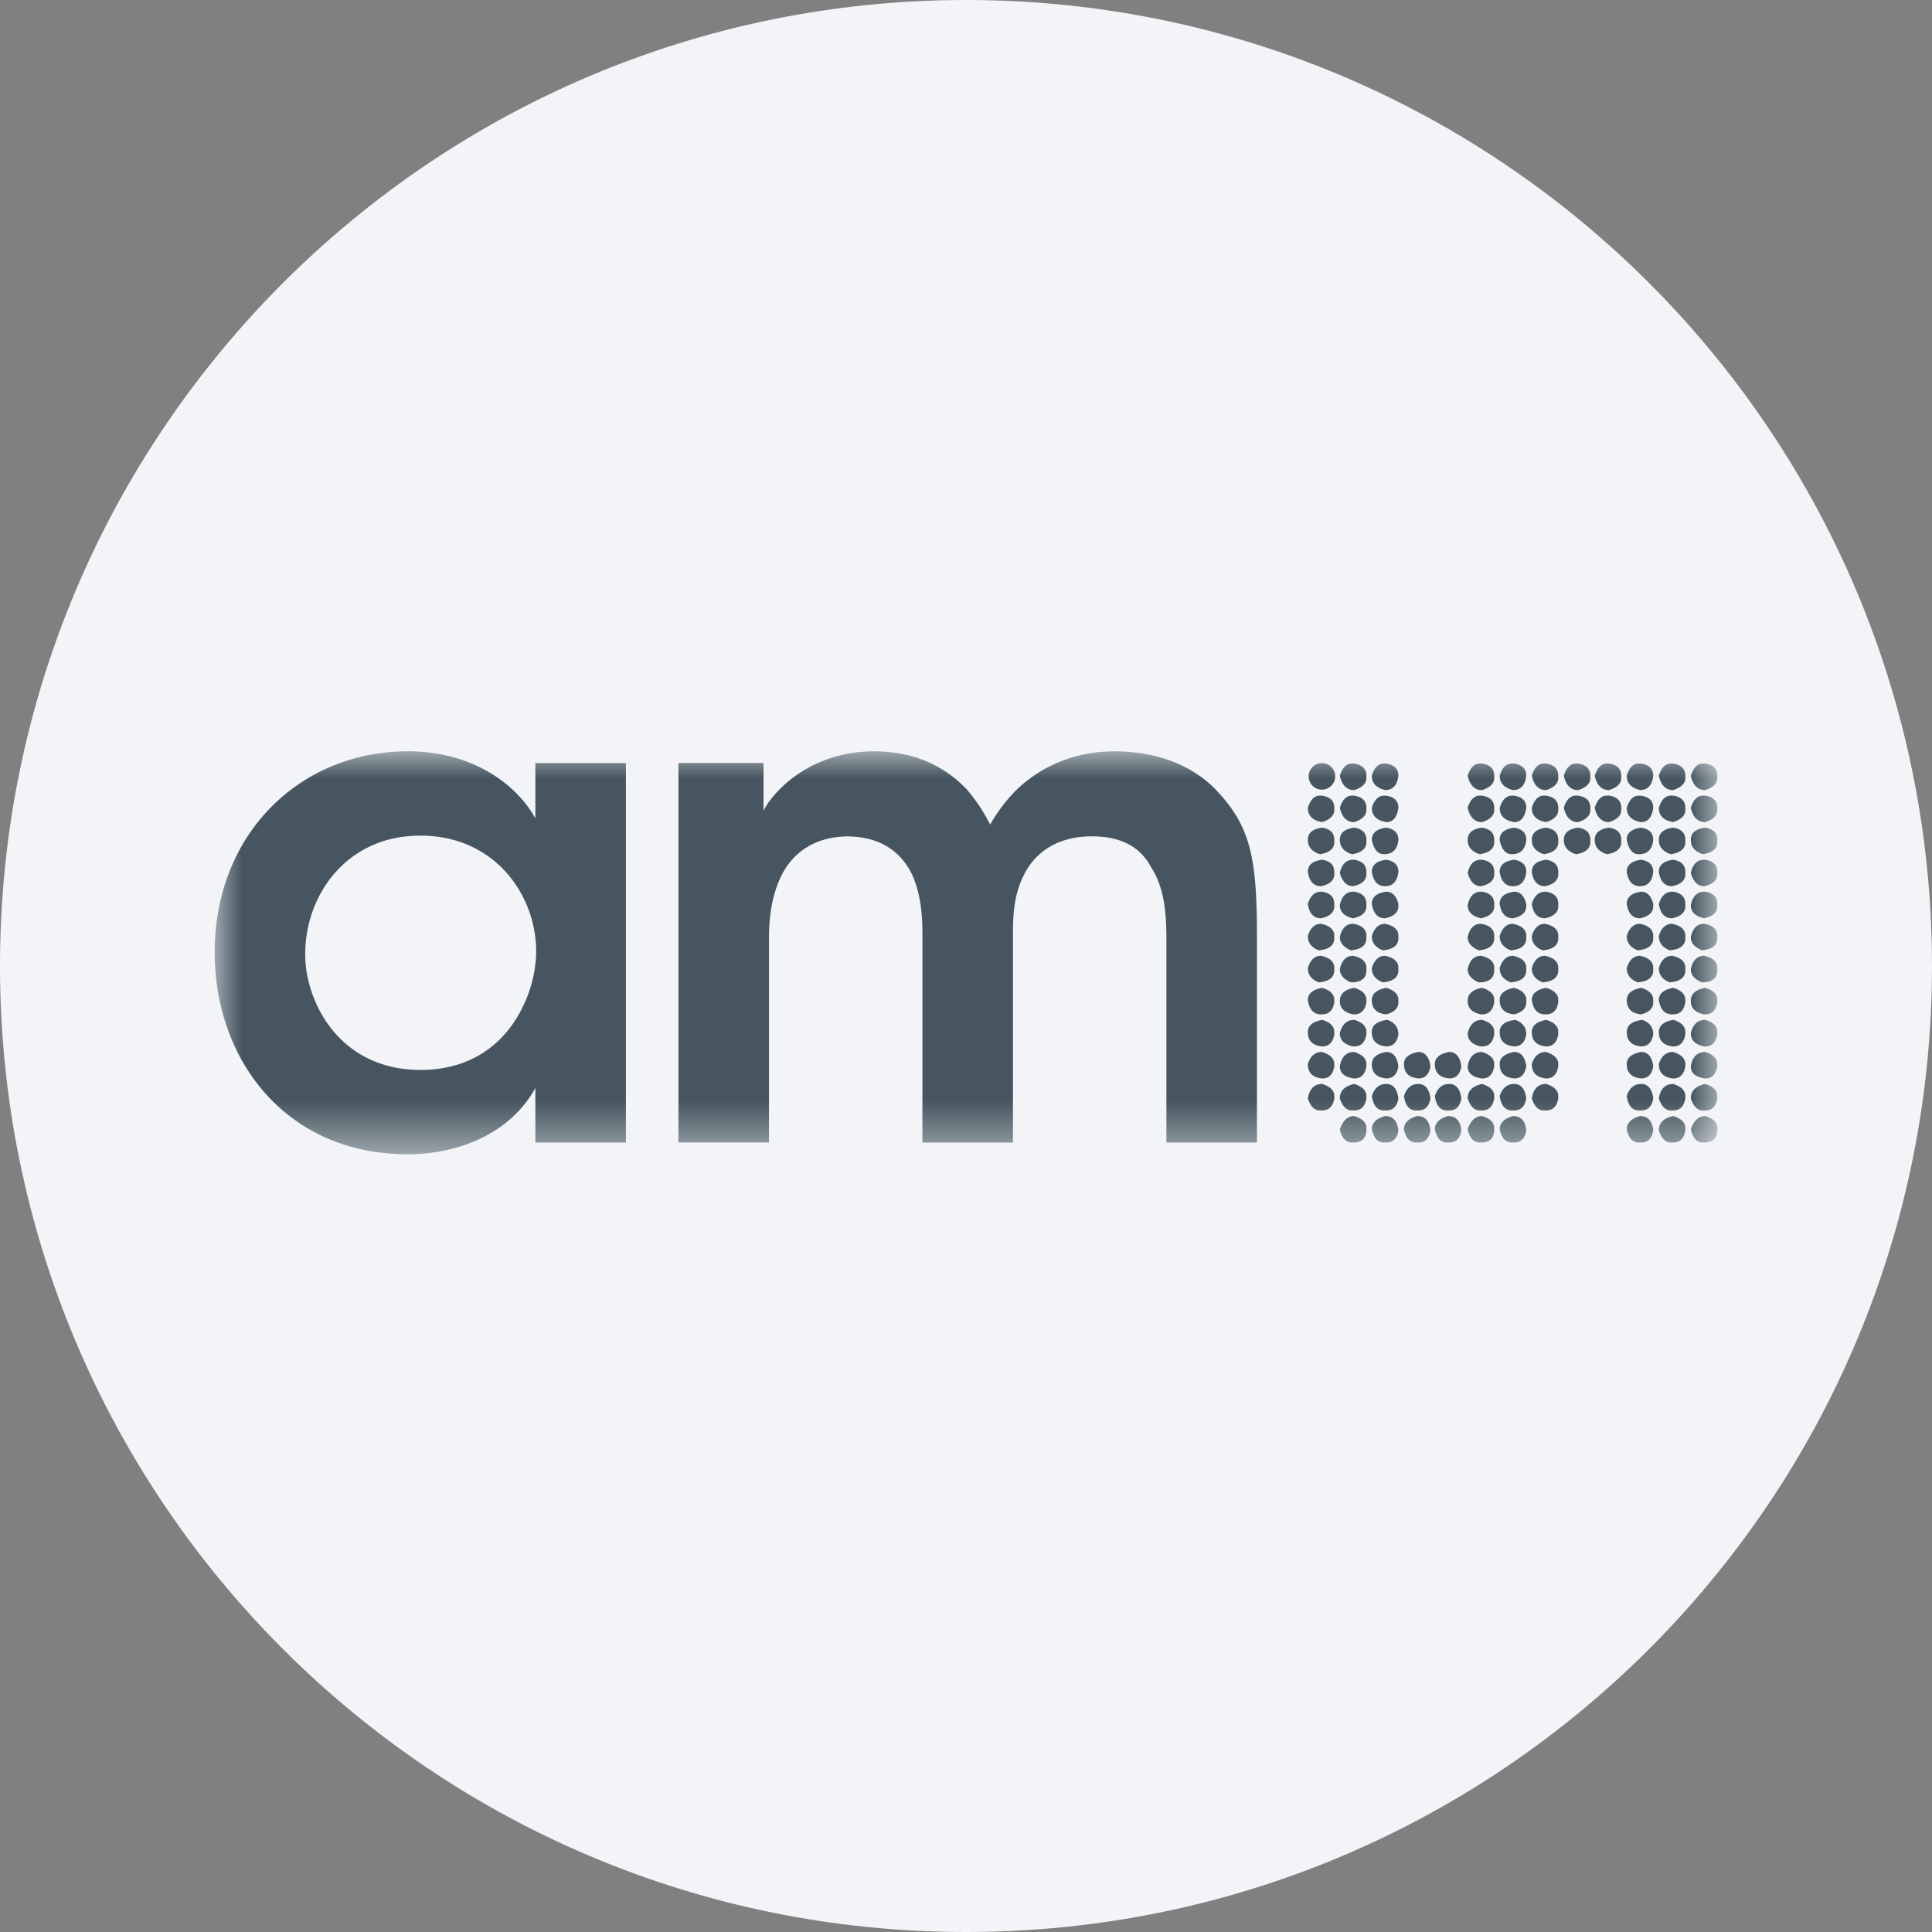 <svg height="36" viewBox="0 0 36 36" width="36" xmlns="http://www.w3.org/2000/svg"><rect x="0" y="0" width="36" height="36" fill="#808080" stroke="none"/><mask id="a" fill="#fff"><path d="M0 0h28v7.508H0z" fill-rule="evenodd"/></mask><g fill="none" fill-rule="evenodd"><path d="M18 0c2.837 0 5.52.656 7.907 1.825C31.884 4.753 36 10.895 36 18c0 9.942-8.058 18-18 18-9.94 0-18-8.057-18-18C0 8.06 8.06 0 18 0z" fill="#f2f4f7" fill-rule="nonzero"/><path d="M26.559 6.796c-.164.047-.246.13-.246.246.033.165.109.247.225.247h.043c.125 0 .2-.075.225-.226-.02-.18-.103-.267-.247-.267zm-2.367 0c-.163.047-.247.13-.247.246.034.165.11.247.227.247h.042c.126 0 .202-.075.226-.226-.02-.18-.103-.267-.248-.267zm-1.21 0c-.164.047-.245.13-.245.246.033.165.109.247.225.247h.04c.129 0 .204-.075.228-.226-.021-.18-.102-.267-.247-.267zm-.575 0c-.165.047-.246.13-.246.246.033.165.108.247.225.247h.042c.127 0 .202-.075.226-.226-.02-.18-.102-.267-.247-.267zm-.598 0c-.165.047-.247.13-.247.246.036.165.11.247.227.247h.04c.128 0 .204-.075.228-.226-.021-.18-.103-.267-.248-.267zm5.965 0c-.12 0-.21.082-.268.246.038.165.113.247.226.247h.02c.166 0 .248-.082.248-.247v-.02c0-.104-.074-.18-.226-.226zm-.597 0c-.18.04-.267.129-.267.267.047.15.123.226.226.226h.04c.128 0 .203-.075.228-.226v-.041c0-.104-.076-.18-.227-.226zm-3.561 0c-.12 0-.21.082-.268.246.038.165.113.247.226.247h.02c.166 0 .249-.082.249-.247v-.02c0-.104-.076-.18-.227-.226zm-2.382 0c-.12 0-.21.082-.268.246.037.165.113.247.226.247h.02c.166 0 .249-.082.249-.247v-.02c0-.104-.077-.18-.227-.226zm5.346-.598c-.131 0-.22.076-.268.227.027.179.103.267.226.267h.042c.127 0 .202-.075.226-.226-.024-.18-.1-.268-.226-.268zm-2.366 0c-.131 0-.221.076-.27.227.029.179.104.267.228.267h.042c.126 0 .2-.075.226-.226-.025-.18-.1-.268-.226-.268zm-1.21 0c-.13 0-.22.076-.268.227.027.179.103.267.226.267h.042c.127 0 .202-.075.226-.226-.024-.18-.1-.268-.226-.268zm-.576 0c-.13 0-.22.076-.267.227.026.179.102.267.225.267h.042c.127 0 .202-.075.226-.226-.024-.18-.1-.268-.226-.268zm-.598 0c-.13 0-.22.076-.268.227.029.179.103.267.228.267h.04c.127 0 .203-.075.227-.226-.024-.18-.1-.268-.227-.268zm5.944 0c-.18.04-.268.13-.268.268.048.15.124.226.226.226h.042c.127 0 .202-.075.226-.226v-.041c0-.104-.074-.18-.226-.227zm-.597 0c-.147 0-.237.09-.267.268.047.15.123.226.226.226h.04c.128 0 .203-.075.228-.226v-.041c0-.104-.076-.18-.227-.227zm-2.368 0c-.147 0-.236.09-.266.268.047.15.122.226.225.226h.04c.128 0 .204-.075.228-.226v-.041c0-.104-.075-.18-.227-.227zm-1.193 0c-.18.04-.268.13-.268.268.048.15.124.226.226.226h.042c.127 0 .202-.075.227-.226v-.041c0-.104-.076-.18-.227-.227zm-2.382 0c-.18.04-.268.13-.268.268.048.15.124.226.226.226h.042c.126 0 .203-.075.227-.226v-.041c0-.104-.077-.18-.227-.227zm-.598 0c-.146 0-.236.09-.266.268.047.15.123.226.225.226h.04c.128 0 .204-.075.228-.226v-.041c0-.104-.076-.18-.227-.227zm5.944-.596c-.18.033-.268.109-.268.225 0 .162.089.25.268.268.127 0 .202-.075.226-.227-.024-.176-.1-.266-.226-.266zm-2.366 0c-.18.033-.27.109-.27.225 0 .162.09.25.27.268.126 0 .2-.075.226-.227-.025-.176-.1-.266-.226-.266zm-1.21 0c-.18.033-.268.109-.268.225 0 .162.089.25.268.268.127 0 .202-.075.226-.227-.024-.176-.1-.266-.226-.266zm-.576 0c-.18.033-.267.109-.267.225 0 .162.088.25.267.268.127 0 .202-.075.226-.227-.024-.176-.1-.266-.226-.266zm-.598 0c-.178.033-.268.109-.268.225 0 .162.09.25.268.268.127 0 .203-.075.227-.227-.024-.176-.1-.266-.227-.266zm5.944 0c-.147 0-.237.09-.268.267 0 .127.089.202.268.227.127 0 .202-.076.226-.227v-.042c0-.101-.074-.177-.226-.225zm-.597 0c-.13 0-.22.074-.267.225 0 .16.088.25.267.269.127 0 .202-.076.227-.227v-.042c0-.101-.076-.177-.227-.225zm-2.368 0c-.13 0-.22.074-.266.225 0 .16.088.25.266.269.127 0 .203-.076.227-.227v-.042c0-.101-.075-.177-.227-.225zm-1.193 0c-.148 0-.237.09-.268.267 0 .127.089.202.268.227.127 0 .202-.076.227-.227v-.042c0-.101-.076-.177-.227-.225zm-2.382 0c-.148 0-.237.09-.268.267 0 .127.089.202.268.227.126 0 .203-.076.227-.227v-.042c0-.101-.077-.177-.227-.225zm-.598 0c-.13 0-.22.074-.266.225 0 .16.087.25.266.269.127 0 .203-.076.227-.227v-.042c0-.101-.076-.177-.227-.225zm7.138-.598c-.138 0-.227.083-.268.248 0 .13.082.212.247.247h.02c.128 0 .203-.076.227-.226V5.23c0-.107-.074-.182-.226-.227zm-.597 0c-.18.034-.267.11-.267.227 0 .162.088.25.267.268.127 0 .202-.076.227-.226V5.23c0-.107-.076-.182-.227-.227zm-.576 0c-.193.024-.288.1-.288.228 0 .16.088.25.268.266.125 0 .2-.075.225-.225 0-.131-.068-.22-.205-.27zm-1.792 0c-.178.034-.266.11-.266.227 0 .162.088.25.266.268.127 0 .203-.076.227-.226V5.23c0-.107-.075-.182-.227-.227zm-.575 0c-.193.024-.29.1-.29.228 0 .16.09.25.27.266.126 0 .202-.075.226-.225 0-.131-.07-.22-.206-.27zm-.618 0c-.138 0-.226.083-.268.248 0 .13.083.212.247.247h.02c.128 0 .203-.076.228-.226V5.23c0-.107-.076-.182-.227-.227zm-1.765 0c-.192.024-.29.1-.29.228 0 .16.09.25.269.266.127 0 .203-.075.227-.225 0-.131-.07-.22-.206-.27zm-.617 0c-.138 0-.227.083-.268.248 0 .13.082.212.247.247h.02c.127 0 .204-.076.228-.226V5.23c0-.107-.077-.182-.227-.227zm-.598 0c-.18.034-.266.11-.266.227 0 .162.087.25.266.268.127 0 .203-.076.227-.226V5.23c0-.107-.076-.182-.227-.227zm7.138-.597c-.18.032-.268.114-.268.247 0 .13.082.213.247.247h.02c.128 0 .203-.075.227-.226v-.041c0-.107-.074-.182-.226-.227zm-.597 0c-.18.035-.267.11-.267.227.027.178.11.267.248.267h.019c.127 0 .202-.075.227-.226v-.041c0-.107-.076-.182-.227-.227zm-.596 0c-.18.035-.268.11-.268.227 0 .16.088.25.268.267.15-.038.225-.113.225-.226v-.041c0-.107-.075-.182-.225-.227zm-1.772 0c-.178.035-.266.11-.266.227.026.178.109.267.246.267h.02c.127 0 .203-.075.227-.226v-.041c0-.107-.075-.182-.227-.227zm-.595 0c-.18.035-.27.11-.27.227 0 .16.09.25.27.267.15-.038.226-.113.226-.226v-.041c0-.107-.076-.182-.226-.227zm-.598 0c-.18.032-.268.114-.268.247 0 .13.083.213.247.247h.02c.128 0 .203-.075.228-.226v-.041c0-.107-.076-.182-.227-.227zm-1.786 0c-.178.035-.268.11-.268.227 0 .16.09.25.268.267.15-.038.227-.113.227-.226v-.041c0-.107-.076-.182-.227-.227zm-.596 0c-.18.032-.268.114-.268.247 0 .13.082.213.247.247h.02c.127 0 .204-.075.228-.226v-.041c0-.107-.077-.182-.227-.227zm-.598 0c-.18.035-.266.11-.266.227.026.178.108.267.245.267h.02c.128 0 .204-.075.228-.226v-.041c0-.107-.076-.182-.227-.227zm7.117-.597c-.126 0-.21.083-.247.247 0 .107.069.189.206.248.192 0 .288-.076.288-.227v-.041c0-.117-.082-.192-.247-.227zm-.595 0c-.118 0-.201.076-.248.227 0 .127.068.216.205.268.193-.017.289-.093.289-.227v-.041c0-.117-.082-.192-.246-.227zm-.6 0c-.116 0-.198.076-.245.227 0 .127.067.216.204.268.193-.017.289-.093.289-.227v-.041c0-.117-.082-.192-.247-.227zm-1.77 0c-.116 0-.198.076-.245.227 0 .127.068.216.204.268.193-.017.289-.093.289-.227v-.041c0-.117-.082-.192-.247-.227zm-.596 0c-.116 0-.2.076-.247.227 0 .127.069.216.206.268.193-.017.289-.093.289-.227v-.041c0-.117-.083-.192-.248-.227zm-.597 0c-.127 0-.21.083-.247.247 0 .107.068.189.206.248.192 0 .289-.076.289-.227v-.041c0-.117-.083-.192-.248-.227zm-1.786 0c-.116 0-.198.076-.247.227 0 .127.069.216.206.268.192-.017.289-.093.289-.227v-.041c0-.117-.082-.192-.248-.227zm-.596 0c-.127 0-.21.083-.247.247 0 .107.069.189.206.248.192 0 .289-.076.289-.227v-.041c0-.117-.083-.192-.248-.227zm-.598 0c-.117 0-.198.076-.245.227 0 .127.067.216.205.268.192-.017.288-.093.288-.227v-.041c0-.117-.083-.192-.248-.227zm7.138-.596c-.126 0-.21.082-.247.246 0 .107.069.189.206.248.192-.018.288-.093.288-.227V3.44c0-.123-.082-.2-.247-.226zm-.595 0c-.118 0-.201.075-.248.226 0 .127.068.216.205.268.193-.018.289-.093.289-.227V3.44c0-.117-.082-.192-.246-.226zm-.6 0c-.116 0-.198.075-.245.226 0 .127.067.216.204.268.193-.018.289-.093.289-.227V3.44c0-.117-.082-.192-.247-.226zm-1.77 0c-.116 0-.198.075-.245.226 0 .127.068.216.204.268.193-.018.289-.093.289-.227V3.44c0-.117-.082-.192-.247-.226zm-.596 0c-.116 0-.2.075-.247.226 0 .127.069.216.206.268.193-.018.289-.093.289-.227V3.44c0-.117-.083-.192-.248-.226zm-.597 0c-.127 0-.21.082-.247.246 0 .107.068.189.206.248.192-.018.289-.093.289-.227V3.44c0-.123-.083-.2-.248-.226zm-1.786 0c-.116 0-.198.075-.247.226 0 .127.069.216.206.268.192-.018.289-.093.289-.227V3.44c0-.117-.082-.192-.248-.226zm-.596 0c-.127 0-.21.082-.247.246 0 .107.069.189.206.248.192-.018.289-.093.289-.227V3.44c0-.123-.083-.2-.248-.226zm-.598 0c-.117 0-.198.075-.245.226 0 .127.067.216.205.268.192-.018.288-.093.288-.227V3.44c0-.117-.083-.192-.248-.226zm7.138-.598c-.126 0-.21.082-.247.247 0 .128.082.21.247.248.165-.035.247-.11.247-.227v-.041c0-.127-.074-.203-.226-.227zm-.595 0c-.118 0-.201.076-.248.227.027.179.11.268.248.268.164-.035.246-.11.246-.227v-.041c0-.127-.076-.203-.227-.227zm-.577 0c-.18.024-.268.1-.268.227.026.179.109.268.246.268.165-.035.247-.11.247-.227v-.041c-.038-.151-.113-.227-.225-.227zm-1.792 0c-.117 0-.2.076-.246.227.026.179.109.268.246.268.165-.035.247-.11.247-.227v-.041c0-.127-.075-.203-.227-.227zm-.575 0c-.18.024-.27.1-.27.227.029.179.11.268.248.268.165-.035.248-.11.248-.227v-.041c-.038-.151-.113-.227-.226-.227zm-.62 0c-.126 0-.208.082-.246.247 0 .128.083.21.247.248.165-.035.248-.11.248-.227v-.041c0-.127-.076-.203-.227-.227zm-1.764 0c-.178.024-.268.1-.268.227.029.179.11.268.247.268.166-.035.248-.11.248-.227v-.041c-.038-.151-.114-.227-.227-.227zm-.617 0c-.127 0-.21.082-.247.247 0 .128.082.21.247.248.165-.035.248-.11.248-.227v-.041c0-.127-.077-.203-.227-.227zm-.598 0c-.117 0-.198.076-.245.227.026.179.108.268.245.268.165-.035.248-.11.248-.227v-.041c0-.127-.076-.203-.227-.227zm7.138-.596c-.126 0-.21.082-.247.246.048.165.13.247.247.247.165-.034.247-.11.247-.226v-.041c0-.127-.074-.202-.226-.226zm-.576 0c-.18.024-.267.099-.267.226.027.178.11.267.248.267.164-.034.246-.11.246-.226v-.041c0-.127-.076-.202-.227-.226zm-.597 0c-.18.024-.268.099-.268.226.027.178.11.267.247.267.145 0 .227-.09.247-.267 0-.127-.076-.202-.226-.226zm-1.771 0c-.178.024-.266.099-.266.226.026.178.109.267.246.267.165-.034.247-.11.247-.226v-.041c0-.127-.075-.202-.227-.226zm-.595 0c-.18.024-.27.099-.27.226.029.178.11.267.248.267.145 0 .228-.09.248-.267 0-.127-.076-.202-.226-.226zm-.62 0c-.126 0-.208.082-.246.246.048.165.13.247.247.247.165-.034.248-.11.248-.226v-.041c0-.127-.076-.202-.227-.226zm-1.764 0c-.178.024-.268.099-.268.226.029.178.11.267.247.267.145 0 .227-.09.248-.267 0-.127-.076-.202-.227-.226zm-.617 0c-.127 0-.21.082-.247.246.048.165.13.247.247.247.165-.034.248-.11.248-.226v-.041c0-.127-.077-.202-.227-.226zm-.577 0c-.18.024-.266.099-.266.226.026.178.108.267.245.267.165-.034.248-.11.248-.226v-.041c0-.127-.076-.202-.227-.226zm-16.81-.45c1.017 0 1.673.58 1.97 1.25.14.309.206.657.193.992a2.44 2.44 0 0 1-.27.992c-.323.643-.941 1.133-1.881 1.133-1.52 0-2.151-1.275-2.151-2.151v-.012c0-1.095.773-2.203 2.139-2.203zm22.754-.148c-.18.024-.268.1-.268.227.034.178.11.268.226.268.162 0 .25-.09.268-.268 0-.127-.076-.203-.226-.227zm-2.366 0c-.18.024-.27.1-.27.227.035.178.11.268.228.268.16 0 .25-.09.268-.268 0-.127-.076-.203-.226-.227zm-2.384 0c-.178.024-.268.1-.268.227.036.178.11.268.228.268.16 0 .249-.09.267-.268 0-.127-.076-.203-.227-.227zm5.944 0c-.18.024-.268.1-.268.227 0 .13.075.22.226.268.179-.028.268-.103.268-.227v-.041c0-.127-.074-.203-.226-.227zm-.597 0c-.18.024-.267.1-.267.227 0 .13.075.22.226.268.178-.028.268-.103.268-.227v-.041c0-.127-.076-.203-.227-.227zm-1.194 0c-.178.024-.268.1-.268.227 0 .13.076.22.227.268.178-.028.268-.103.268-.227v-.041c0-.127-.075-.203-.227-.227zm-.576 0c-.18.024-.268.1-.268.227 0 .13.076.22.227.268.178-.028.268-.103.268-.227v-.041c0-.127-.075-.203-.227-.227zm-.598 0c-.178.024-.266.1-.266.227 0 .13.074.22.225.268.179-.028.268-.103.268-.227v-.041c0-.127-.075-.203-.227-.227zm-1.193 0c-.18.024-.268.1-.268.227 0 .13.075.22.226.268.179-.028.269-.103.269-.227v-.041c0-.127-.076-.203-.227-.227zm-2.382 0c-.18.024-.268.1-.268.227 0 .13.075.22.226.268.179-.028.269-.103.269-.227v-.041c0-.127-.077-.203-.227-.227zm-.598 0c-.18.024-.266.1-.266.227 0 .13.074.22.225.268.178-.028.268-.103.268-.227v-.041c0-.127-.076-.203-.227-.227zm5.902-.596c-.103 0-.178.075-.226.226 0 .147.089.236.268.267.127 0 .202-.09.226-.267 0-.127-.076-.202-.226-.226h-.021zm-2.366 0c-.103 0-.18.075-.227.226 0 .147.09.236.269.267.126 0 .2-.09.226-.267 0-.127-.076-.202-.226-.226h-.022zm-2.382 0c-.104 0-.18.075-.228.226 0 .147.09.236.268.267.127 0 .203-.09.227-.267 0-.127-.076-.202-.227-.226zm5.942-.001c-.102 0-.178.076-.226.227.04.178.13.267.268.267.152-.048.226-.124.226-.227v-.04c0-.127-.074-.202-.226-.227zm-.596 0c-.103 0-.18.076-.226.227 0 .147.088.236.267.267.15-.048.227-.124.227-.227v-.04c0-.127-.076-.202-.227-.227zm-1.194 0c-.103 0-.178.076-.227.227.04.178.13.267.268.267.152-.048.227-.124.227-.227v-.04c0-.127-.075-.202-.227-.227zm-.576 0c-.103 0-.18.076-.227.227.042.178.13.267.268.267.152-.048.227-.124.227-.227v-.04c0-.127-.075-.202-.227-.227zm-.598 0c-.103 0-.178.076-.225.227 0 .147.088.236.266.267.152-.048.227-.124.227-.227v-.04c0-.127-.075-.202-.227-.227zm-1.194 0c-.102 0-.178.076-.226.227.042.178.13.267.268.267.15-.048.227-.124.227-.227v-.04c0-.127-.076-.202-.227-.227zm-2.382 0c-.102 0-.178.076-.226.227.04.178.13.267.268.267.15-.048.227-.124.227-.227v-.04c0-.127-.077-.202-.227-.227zm-.597 0c-.102 0-.178.076-.225.227 0 .147.087.236.266.267.15-.048.227-.124.227-.227v-.04c0-.127-.076-.202-.227-.227zm7.137-.597c-.102 0-.178.075-.226.227.04.178.13.268.268.268.152-.05.226-.124.226-.227V.455c0-.127-.074-.203-.226-.227zm-.596 0c-.103 0-.18.075-.226.227.04.178.13.268.267.268.15-.05.227-.124.227-.227V.455c0-.127-.076-.203-.227-.227zm-.598 0c-.106 0-.182.076-.226.227 0 .137.083.226.247.267.145 0 .227-.09.247-.267 0-.127-.076-.203-.226-.227zm-.596 0c-.103 0-.178.075-.227.227.04.178.13.268.268.268.152-.05.227-.124.227-.227V.455c0-.127-.075-.203-.227-.227zm-.576 0c-.103 0-.18.075-.227.227.042.178.13.268.268.268.152-.05.227-.124.227-.227V.455c0-.127-.075-.203-.227-.227zm-.598 0c-.103 0-.178.075-.225.227.04.178.129.268.266.268.152-.05.227-.124.227-.227V.455c0-.127-.075-.203-.227-.227zm-.596 0c-.107 0-.182.076-.227.227 0 .137.084.226.247.267.145 0 .228-.09.248-.267 0-.127-.076-.203-.226-.227zm-.598 0c-.102 0-.178.075-.226.227.042.178.13.268.268.268.15-.05.227-.124.227-.227V.455c0-.127-.076-.203-.227-.227zm-1.784 0c-.107 0-.183.076-.228.227 0 .137.083.226.247.267.145 0 .227-.09.248-.267 0-.127-.076-.203-.227-.227zm-.598 0c-.102 0-.178.075-.226.227.04.178.13.268.268.268.15-.05.227-.124.227-.227V.455c0-.127-.077-.203-.227-.227zm-.56-.008a.247.247 0 1 0 0 .494.247.247 0 0 0 0-.494zM12.288 0c-1.224 0-1.906.785-2.061 1.108v-.89H8.642v7.07h1.687V3.465c0-.412.064-.85.27-1.223.207-.361.593-.657 1.21-.657.606.013.954.283 1.16.657.18.36.219.76.219 1.172V7.29h1.687V3.413c0-.425.026-.8.245-1.185s.63-.644 1.223-.644.927.232 1.108.58c.245.373.283.862.283 1.313v3.812h1.687V3.413c0-1.455-.13-2.035-.773-2.705C18.108.154 17.36 0 16.768 0c-.747 0-1.365.283-1.803.695a2.95 2.95 0 0 0-.515.67 3.27 3.27 0 0 0-.425-.644C13.51.168 12.865 0 12.287 0zM3.594 0C1.61 0 0 1.52 0 3.748c0 1.996 1.327 3.76 3.594 3.76.99 0 1.93-.412 2.382-1.236v1.017h1.687V.219H5.976v1.03C5.666.683 4.88-.001 3.594-.001z" fill="#46555f" mask="url(#a)" transform="translate(4 14)"/></g></svg>